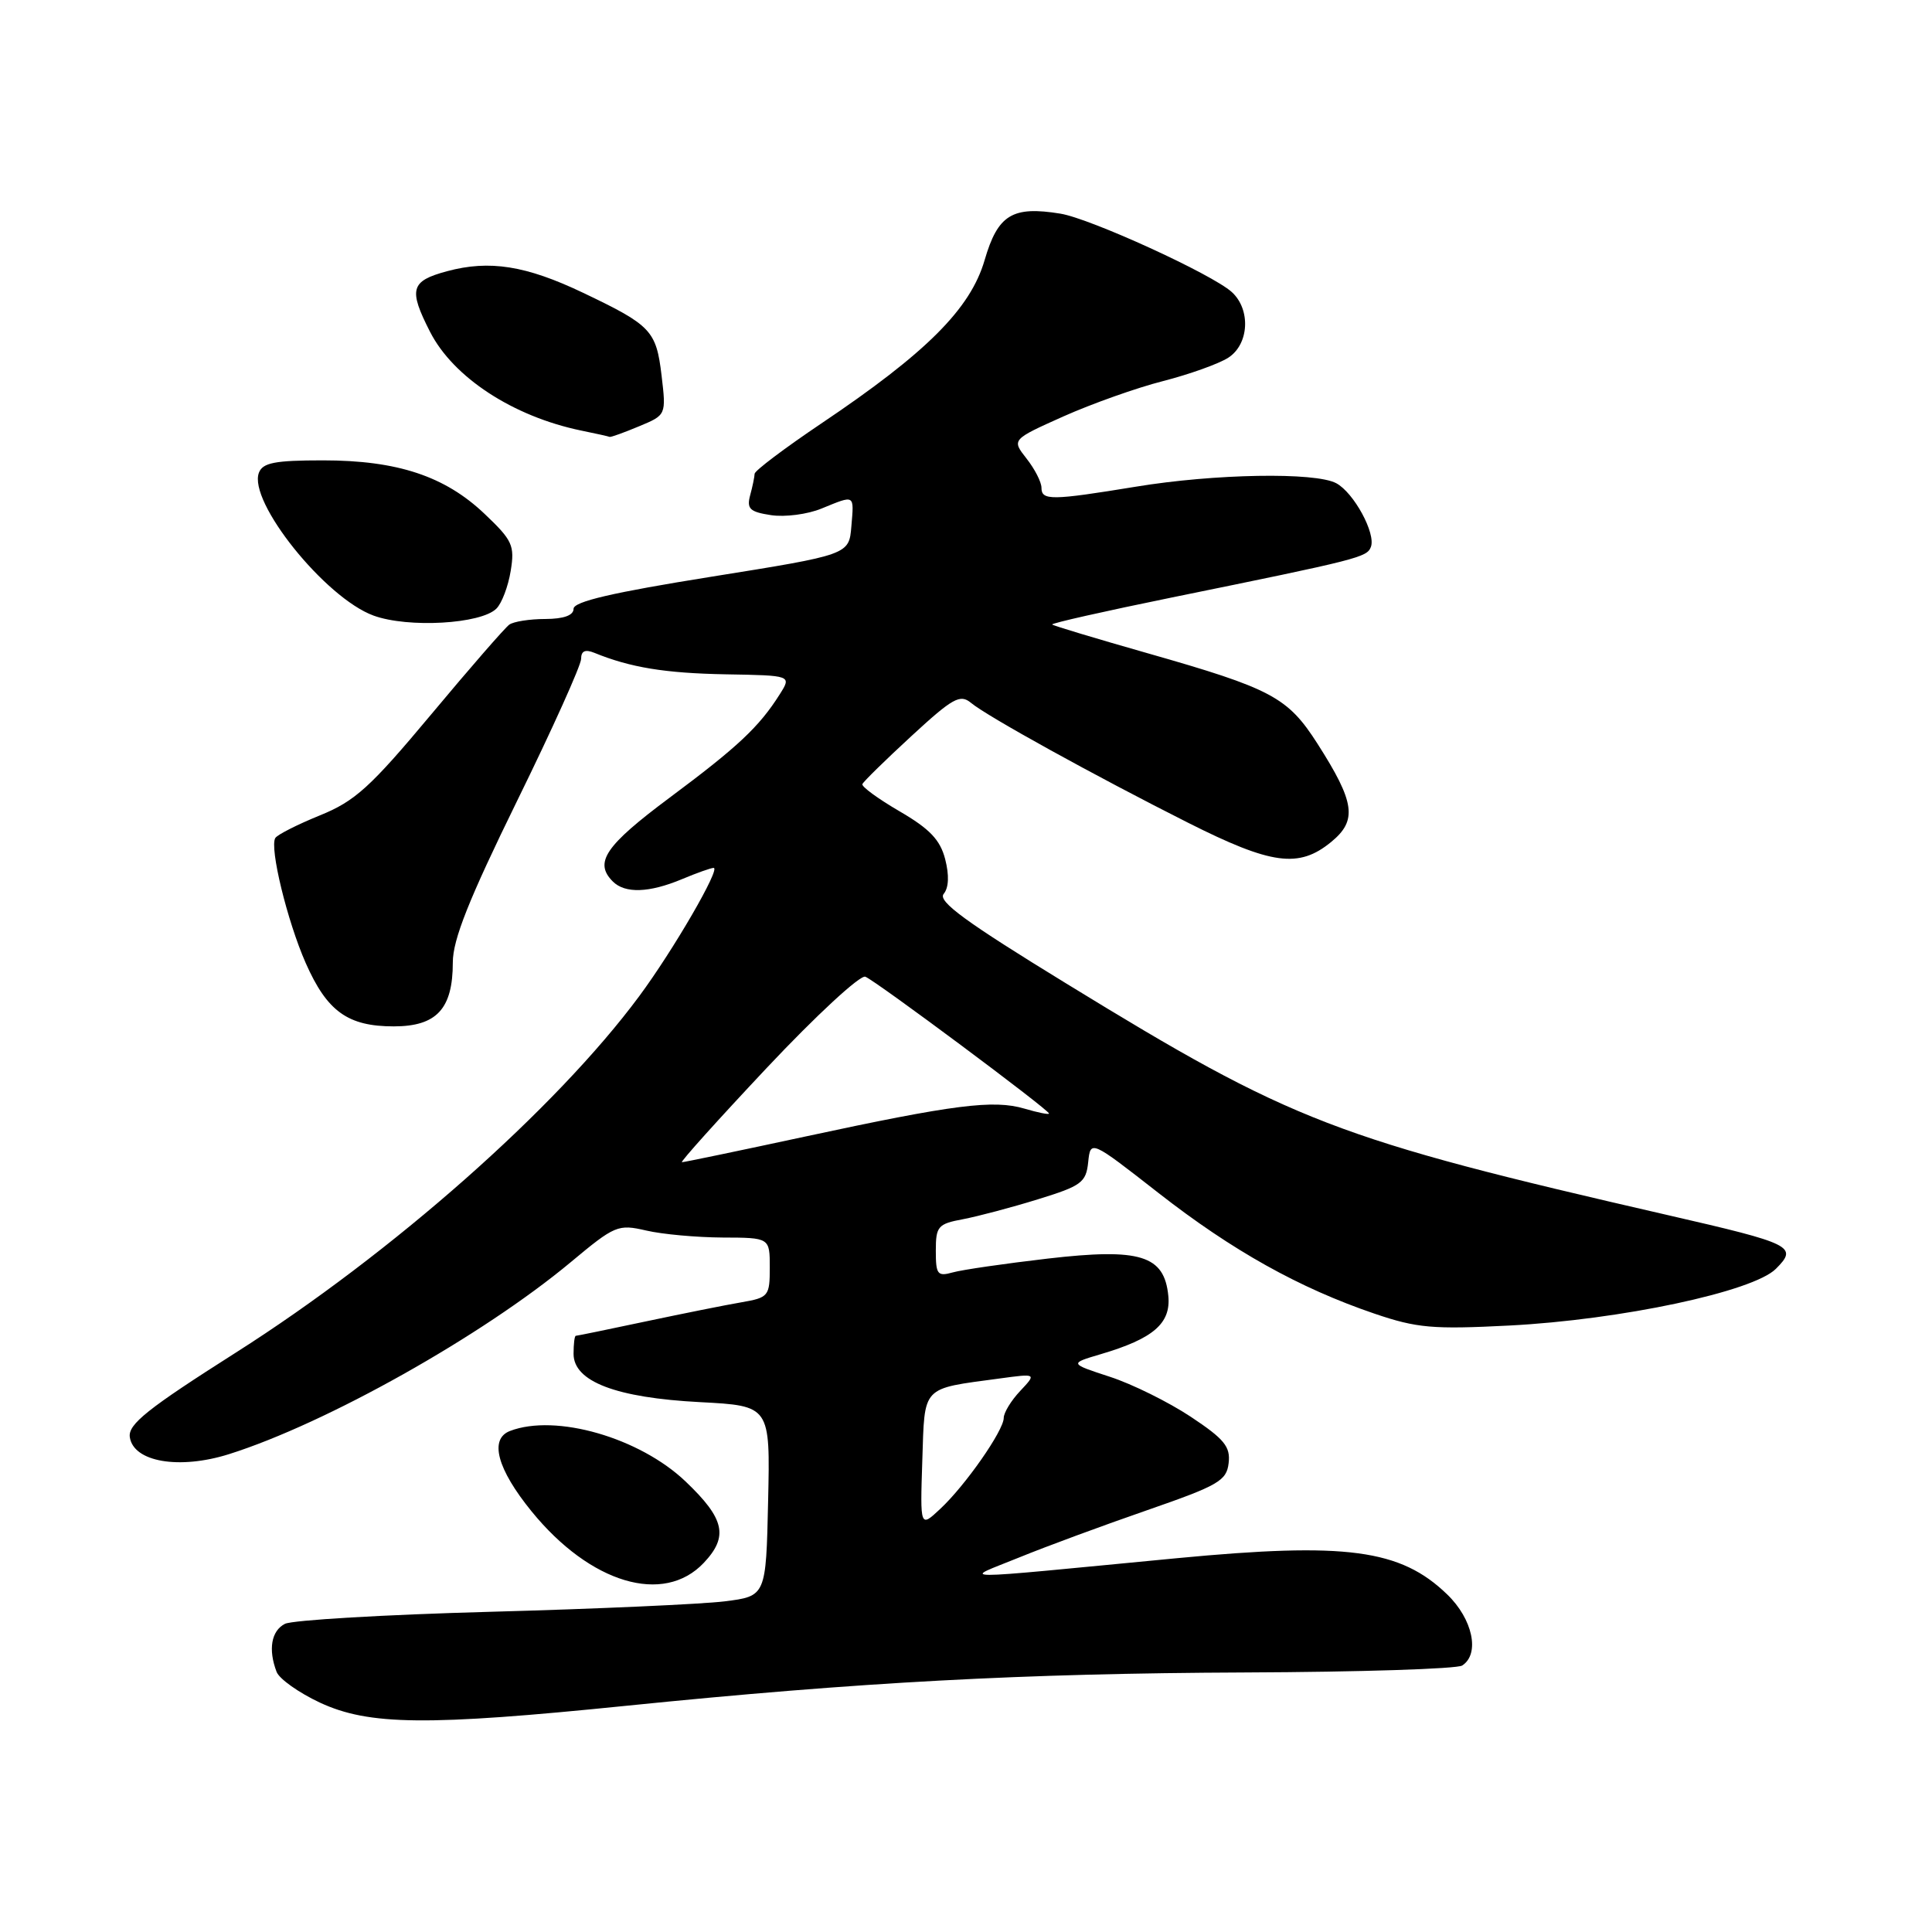 <?xml version="1.0" encoding="UTF-8" standalone="no"?>
<!DOCTYPE svg PUBLIC "-//W3C//DTD SVG 1.1//EN" "http://www.w3.org/Graphics/SVG/1.1/DTD/svg11.dtd" >
<svg xmlns="http://www.w3.org/2000/svg" xmlns:xlink="http://www.w3.org/1999/xlink" version="1.1" viewBox="0 0 256 256">
 <g >
 <path fill="currentColor"
d=" M 83.03 226.02 C 113.91 222.89 135.46 221.73 165.00 221.61 C 180.12 221.55 193.06 221.14 193.75 220.69 C 196.13 219.15 195.15 214.53 191.75 211.26 C 185.56 205.28 178.41 204.33 155.94 206.47 C 125.10 209.42 127.54 209.43 135.00 206.39 C 138.57 204.93 146.22 202.11 152.00 200.11 C 161.45 196.83 162.53 196.21 162.80 193.87 C 163.06 191.69 162.23 190.68 157.77 187.72 C 154.84 185.78 150.02 183.39 147.06 182.43 C 141.68 180.67 141.68 180.67 145.87 179.43 C 152.82 177.38 155.16 175.36 154.81 171.72 C 154.28 166.33 151.11 165.35 138.83 166.77 C 133.15 167.43 127.49 168.25 126.25 168.60 C 124.22 169.17 124.00 168.88 124.00 165.73 C 124.00 162.49 124.28 162.17 127.61 161.55 C 129.59 161.17 134.06 159.99 137.54 158.91 C 143.29 157.14 143.91 156.69 144.19 154.00 C 144.50 151.04 144.50 151.04 153.50 158.07 C 163.29 165.72 172.16 170.67 182.11 174.06 C 187.75 175.98 189.85 176.16 200.00 175.64 C 214.75 174.88 232.29 171.15 235.31 168.13 C 238.27 165.17 237.55 164.81 221.04 161.02 C 176.81 150.86 171.35 148.75 141.27 130.31 C 127.96 122.16 124.23 119.43 125.04 118.45 C 125.72 117.63 125.79 115.98 125.24 113.84 C 124.58 111.28 123.18 109.82 119.21 107.51 C 116.36 105.85 114.14 104.23 114.27 103.90 C 114.40 103.57 117.32 100.71 120.76 97.54 C 126.25 92.48 127.22 91.94 128.66 93.13 C 130.82 94.93 145.03 102.77 157.41 109.01 C 168.49 114.59 172.10 115.08 176.38 111.57 C 179.88 108.71 179.55 106.33 174.57 98.54 C 170.62 92.37 168.52 91.25 152.00 86.54 C 145.23 84.61 139.57 82.91 139.42 82.75 C 139.26 82.59 146.41 80.98 155.32 79.16 C 180.14 74.10 181.12 73.85 181.65 72.47 C 182.33 70.69 179.39 65.28 177.06 64.03 C 174.28 62.54 160.94 62.77 150.50 64.49 C 139.32 66.32 138.00 66.34 138.00 64.63 C 138.00 63.88 137.11 62.14 136.02 60.76 C 134.05 58.25 134.05 58.25 140.90 55.18 C 144.67 53.50 150.62 51.38 154.13 50.49 C 157.63 49.59 161.51 48.20 162.75 47.40 C 165.52 45.62 165.76 41.00 163.21 38.69 C 160.59 36.32 144.47 28.95 140.51 28.31 C 134.14 27.27 132.22 28.45 130.47 34.46 C 128.59 40.92 122.77 46.74 108.80 56.13 C 103.96 59.39 99.99 62.38 99.99 62.78 C 99.98 63.17 99.72 64.46 99.40 65.62 C 98.92 67.42 99.35 67.83 102.17 68.26 C 104.00 68.54 107.02 68.15 108.87 67.38 C 113.33 65.56 113.17 65.46 112.81 69.75 C 112.50 73.50 112.50 73.50 94.25 76.42 C 81.18 78.51 76.00 79.71 76.00 80.67 C 76.00 81.54 74.70 82.01 72.25 82.02 C 70.19 82.02 68.04 82.36 67.48 82.77 C 66.92 83.17 62.25 88.53 57.12 94.68 C 49.05 104.34 47.04 106.16 42.37 108.05 C 39.40 109.26 36.75 110.60 36.48 111.04 C 35.69 112.31 38.06 122.05 40.51 127.61 C 43.34 134.02 46.09 136.00 52.17 136.00 C 57.86 136.00 60.00 133.68 60.00 127.53 C 60.00 124.50 62.12 119.18 68.50 106.16 C 73.18 96.63 77.00 88.14 77.00 87.31 C 77.00 86.25 77.54 86.01 78.75 86.50 C 83.52 88.45 88.12 89.20 96.12 89.35 C 104.90 89.50 104.90 89.50 103.32 92.00 C 100.59 96.32 97.76 98.97 88.75 105.68 C 80.19 112.06 78.68 114.28 81.20 116.80 C 82.82 118.42 86.01 118.31 90.35 116.50 C 92.32 115.67 94.22 115.00 94.56 115.00 C 95.54 115.00 89.22 125.90 84.70 132.00 C 73.67 146.89 51.97 166.06 31.26 179.22 C 19.55 186.66 16.96 188.72 17.20 190.42 C 17.67 193.72 23.75 194.76 30.35 192.68 C 43.24 188.61 63.93 176.99 75.62 167.25 C 81.48 162.36 81.89 162.19 85.62 163.05 C 87.75 163.55 92.31 163.96 95.75 163.98 C 102.00 164.00 102.00 164.00 102.00 167.95 C 102.00 171.74 101.84 171.94 98.25 172.56 C 96.19 172.91 90.47 174.06 85.55 175.10 C 80.62 176.15 76.46 177.00 76.30 177.00 C 76.13 177.00 76.00 178.07 76.00 179.39 C 76.00 183.06 81.62 185.21 92.75 185.79 C 102.06 186.28 102.06 186.28 101.78 198.89 C 101.50 211.50 101.50 211.50 96.00 212.19 C 92.97 212.56 79.03 213.19 65.00 213.57 C 50.98 213.95 38.71 214.67 37.75 215.17 C 35.94 216.10 35.52 218.57 36.65 221.53 C 37.01 222.47 39.60 224.30 42.40 225.61 C 48.90 228.63 56.57 228.71 83.03 226.02 Z  M 93.26 207.08 C 96.55 203.59 96.03 201.25 90.85 196.31 C 84.75 190.49 73.63 187.29 67.58 189.61 C 64.80 190.67 65.87 194.66 70.45 200.28 C 78.22 209.82 87.94 212.72 93.26 207.08 Z  M 65.78 80.64 C 66.49 79.94 67.34 77.69 67.67 75.65 C 68.22 72.28 67.91 71.60 64.22 68.10 C 58.96 63.09 52.65 61.00 42.79 61.00 C 36.45 61.00 34.82 61.31 34.31 62.63 C 32.84 66.45 43.10 79.24 49.50 81.57 C 54.08 83.24 63.74 82.69 65.78 80.64 Z  M 84.67 56.49 C 88.28 54.99 88.28 54.99 87.66 49.74 C 86.95 43.80 86.29 43.10 77.25 38.79 C 69.70 35.19 64.86 34.42 59.23 35.94 C 54.40 37.24 54.10 38.32 56.99 43.98 C 60.07 50.01 67.98 55.18 77.00 57.05 C 78.92 57.44 80.63 57.82 80.78 57.89 C 80.94 57.95 82.69 57.32 84.67 56.49 Z  M 122.21 193.53 C 122.54 183.51 122.01 184.07 132.43 182.66 C 137.36 181.99 137.36 181.99 135.18 184.31 C 133.98 185.58 133.00 187.19 133.00 187.88 C 133.00 189.55 127.89 196.87 124.56 199.96 C 121.92 202.43 121.92 202.43 122.21 193.53 Z  M 101.63 141.47 C 108.11 134.58 113.97 129.16 114.66 129.42 C 116.04 129.95 139.00 147.06 139.00 147.55 C 139.00 147.72 137.54 147.43 135.75 146.90 C 131.65 145.69 126.43 146.35 106.69 150.60 C 98.00 152.47 90.65 154.00 90.36 154.00 C 90.08 154.00 95.15 148.36 101.63 141.47 Z "/>
</g>
</svg>